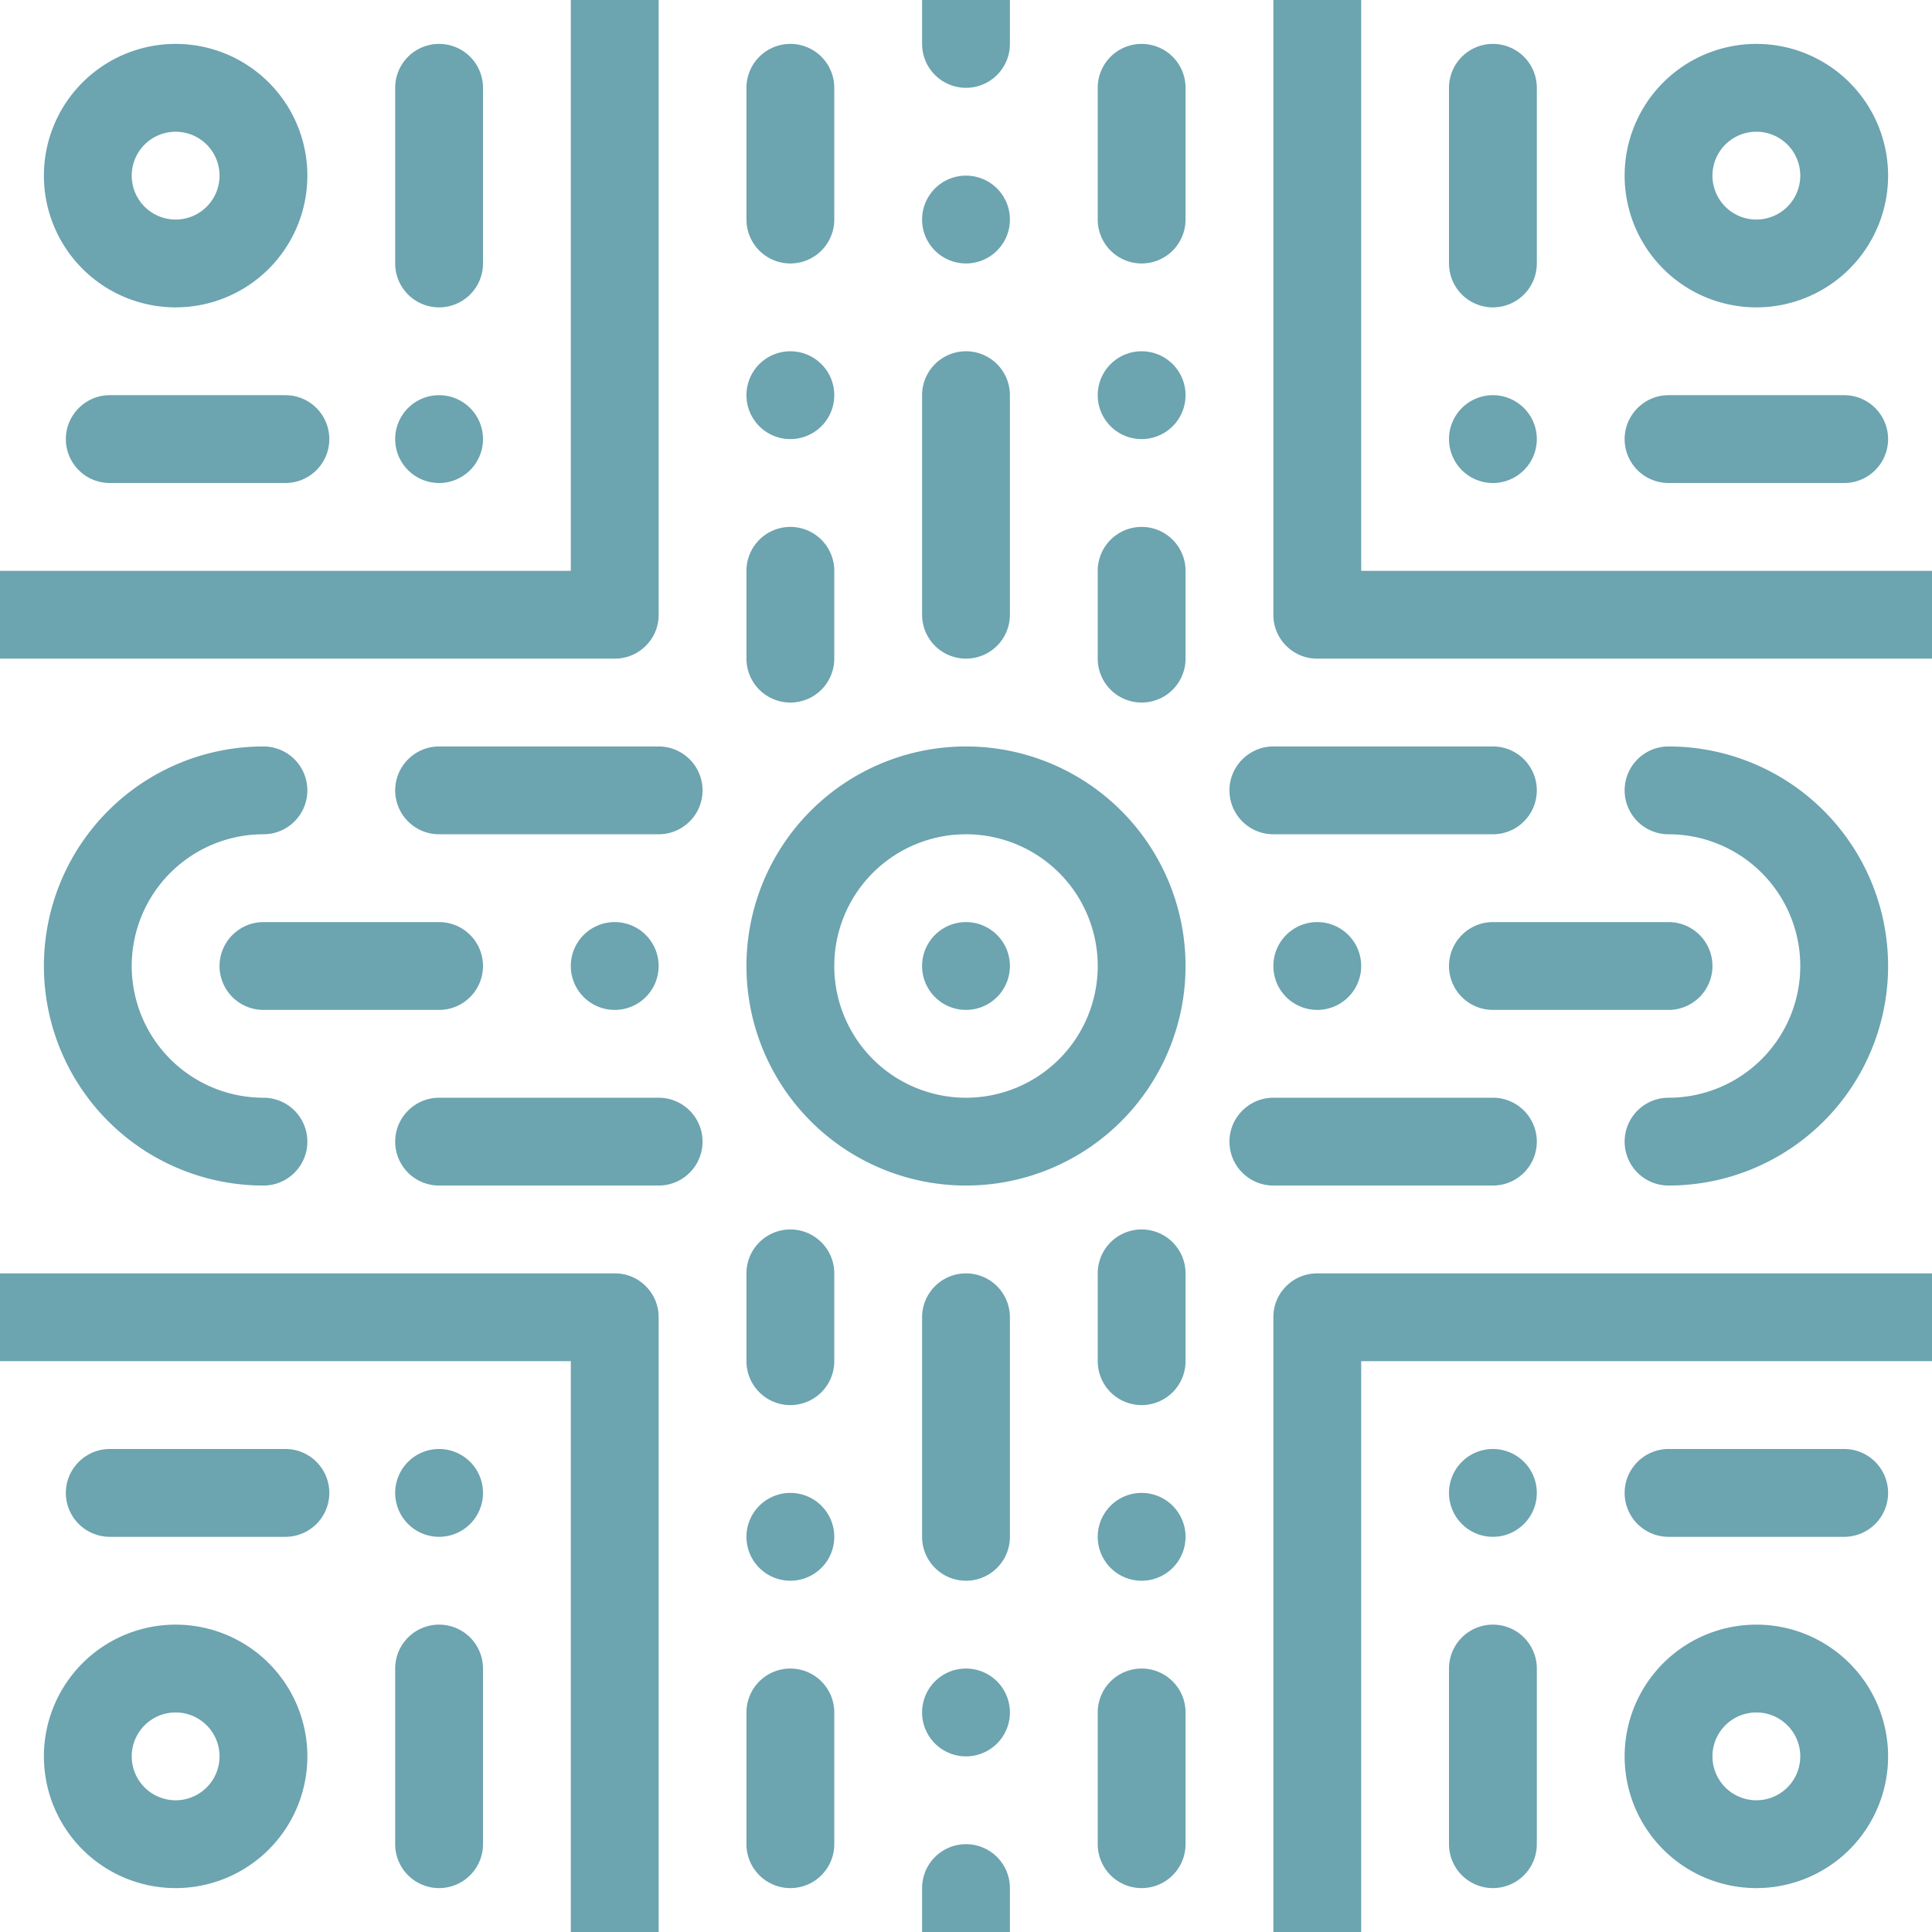<svg xmlns="http://www.w3.org/2000/svg" viewBox="0 0 88 88"><path fill="#6ca4b0" fill-rule="evenodd" d="M29.42 29.41c.36-.36.58-.85.58-1.4V0h-4v26H0v4h28c.55 0 1.05-.22 1.41-.58h.01zm0 29.18c.36.36.58.86.58 1.4V88h-4V62H0v-4h28c.56 0 1.05.22 1.41.58zm29.16 0c-.36.36-.58.85-.58 1.4V88h4V62h26v-4H60c-.55 0-1.05.22-1.41.58h-.01zM62 26V0h-4v28c0 .55.22 1.05.58 1.41.37.37.86.59 1.41.59H88v-4H62zM18 36c0-1.1.9-2 2-2h10a2 2 0 1 1 0 4H20a2 2 0 0 1-2-2zm0 16c0-1.1.9-2 2-2h10a2 2 0 1 1 0 4H20a2 2 0 0 1-2-2zm16-26a2 2 0 0 1 2-2 2 2 0 0 1 2 2v4a2 2 0 0 1-2 2 2 2 0 0 1-2-2v-4zm16 0a2 2 0 0 1 2-2 2 2 0 0 1 2 2v4a2 2 0 0 1-2 2 2 2 0 0 1-2-2v-4zM34 58a2 2 0 0 1 2-2 2 2 0 0 1 2 2v4a2 2 0 0 1-2 2 2 2 0 0 1-2-2v-4zm16 0a2 2 0 0 1 2-2 2 2 0 0 1 2 2v4a2 2 0 0 1-2 2 2 2 0 0 1-2-2v-4zM34 78a2 2 0 0 1 2-2 2 2 0 0 1 2 2v6a2 2 0 0 1-2 2 2 2 0 0 1-2-2v-6zm16 0a2 2 0 0 1 2-2 2 2 0 0 1 2 2v6a2 2 0 0 1-2 2 2 2 0 0 1-2-2v-6zM34 4a2 2 0 0 1 2-2 2 2 0 0 1 2 2v6a2 2 0 0 1-2 2 2 2 0 0 1-2-2V4zm16 0a2 2 0 0 1 2-2 2 2 0 0 1 2 2v6a2 2 0 0 1-2 2 2 2 0 0 1-2-2V4zm-8 82a2 2 0 1 1 4 0v2h-4v-2zm0-68a2 2 0 1 1 4 0v10a2 2 0 1 1-4 0V18zM66 4a2 2 0 1 1 4 0v8a2 2 0 1 1-4 0V4zm0 72a2 2 0 1 1 4 0v8a2 2 0 1 1-4 0v-8zm-48 0a2 2 0 1 1 4 0v8a2 2 0 1 1-4 0v-8zm0-72a2 2 0 1 1 4 0v8a2 2 0 1 1-4 0V4zm24-4h4v2a2 2 0 1 1-4 0V0zm0 60a2 2 0 1 1 4 0v10a2 2 0 1 1-4 0V60zm14-24c0-1.1.9-2 2-2h10a2 2 0 1 1 0 4H58a2 2 0 0 1-2-2zm0 16c0-1.1.9-2 2-2h10a2 2 0 1 1 0 4H58a2 2 0 0 1-2-2zm-28-6a2 2 0 1 0 0-4 2 2 0 0 0 0 4zm8 26a2 2 0 1 0 0-4 2 2 0 0 0 0 4zm16 0a2 2 0 1 0 0-4 2 2 0 0 0 0 4zM36 20a2 2 0 1 0 0-4 2 2 0 0 0 0 4zm16 0a2 2 0 1 0 0-4 2 2 0 0 0 0 4zm-8-8a2 2 0 1 0 0-4 2 2 0 0 0 0 4zm0 68a2 2 0 1 0 0-4 2 2 0 0 0 0 4zm16-34a2 2 0 1 0 0-4 2 2 0 0 0 0 4zm16-12a2 2 0 1 0 0 4 6 6 0 1 1 0 12 2 2 0 1 0 0 4 10 10 0 1 0 0-20zm-64 0a2 2 0 1 1 0 4 6 6 0 1 0 0 12 2 2 0 1 1 0 4 10 10 0 1 1 0-20zm56-12a2 2 0 1 0 0-4 2 2 0 0 0 0 4zm0 48a2 2 0 1 0 0-4 2 2 0 0 0 0 4zm-48 0a2 2 0 1 0 0-4 2 2 0 0 0 0 4zm0-48a2 2 0 1 0 0-4 2 2 0 0 0 0 4zm24 32a10 10 0 1 1 0-20 10 10 0 0 1 0 20zm0-4a6 6 0 1 0 0-12 6 6 0 0 0 0 12zm36-36a6 6 0 1 1 0-12 6 6 0 0 1 0 12zm0-4a2 2 0 1 0 0-4 2 2 0 0 0 0 4zM10 44c0-1.1.9-2 2-2h8a2 2 0 1 1 0 4h-8a2 2 0 0 1-2-2zm56 0c0-1.1.9-2 2-2h8a2 2 0 1 1 0 4h-8a2 2 0 0 1-2-2zm8 24c0-1.1.9-2 2-2h8a2 2 0 1 1 0 4h-8a2 2 0 0 1-2-2zM3 68c0-1.1.9-2 2-2h8a2 2 0 1 1 0 4H5a2 2 0 0 1-2-2zm0-48c0-1.1.9-2 2-2h8a2 2 0 1 1 0 4H5a2 2 0 0 1-2-2zm71 0c0-1.1.9-2 2-2h8a2 2 0 1 1 0 4h-8a2 2 0 0 1-2-2zm6 66a6 6 0 1 1 0-12 6 6 0 0 1 0 12zm0-4a2 2 0 1 0 0-4 2 2 0 0 0 0 4zM8 86a6 6 0 1 1 0-12 6 6 0 0 1 0 12zm0-4a2 2 0 1 0 0-4 2 2 0 0 0 0 4zm0-68A6 6 0 1 1 8 2a6 6 0 0 1 0 12zm0-4a2 2 0 1 0 0-4 2 2 0 0 0 0 4zm36 36a2 2 0 1 0 0-4 2 2 0 0 0 0 4z"/></svg>